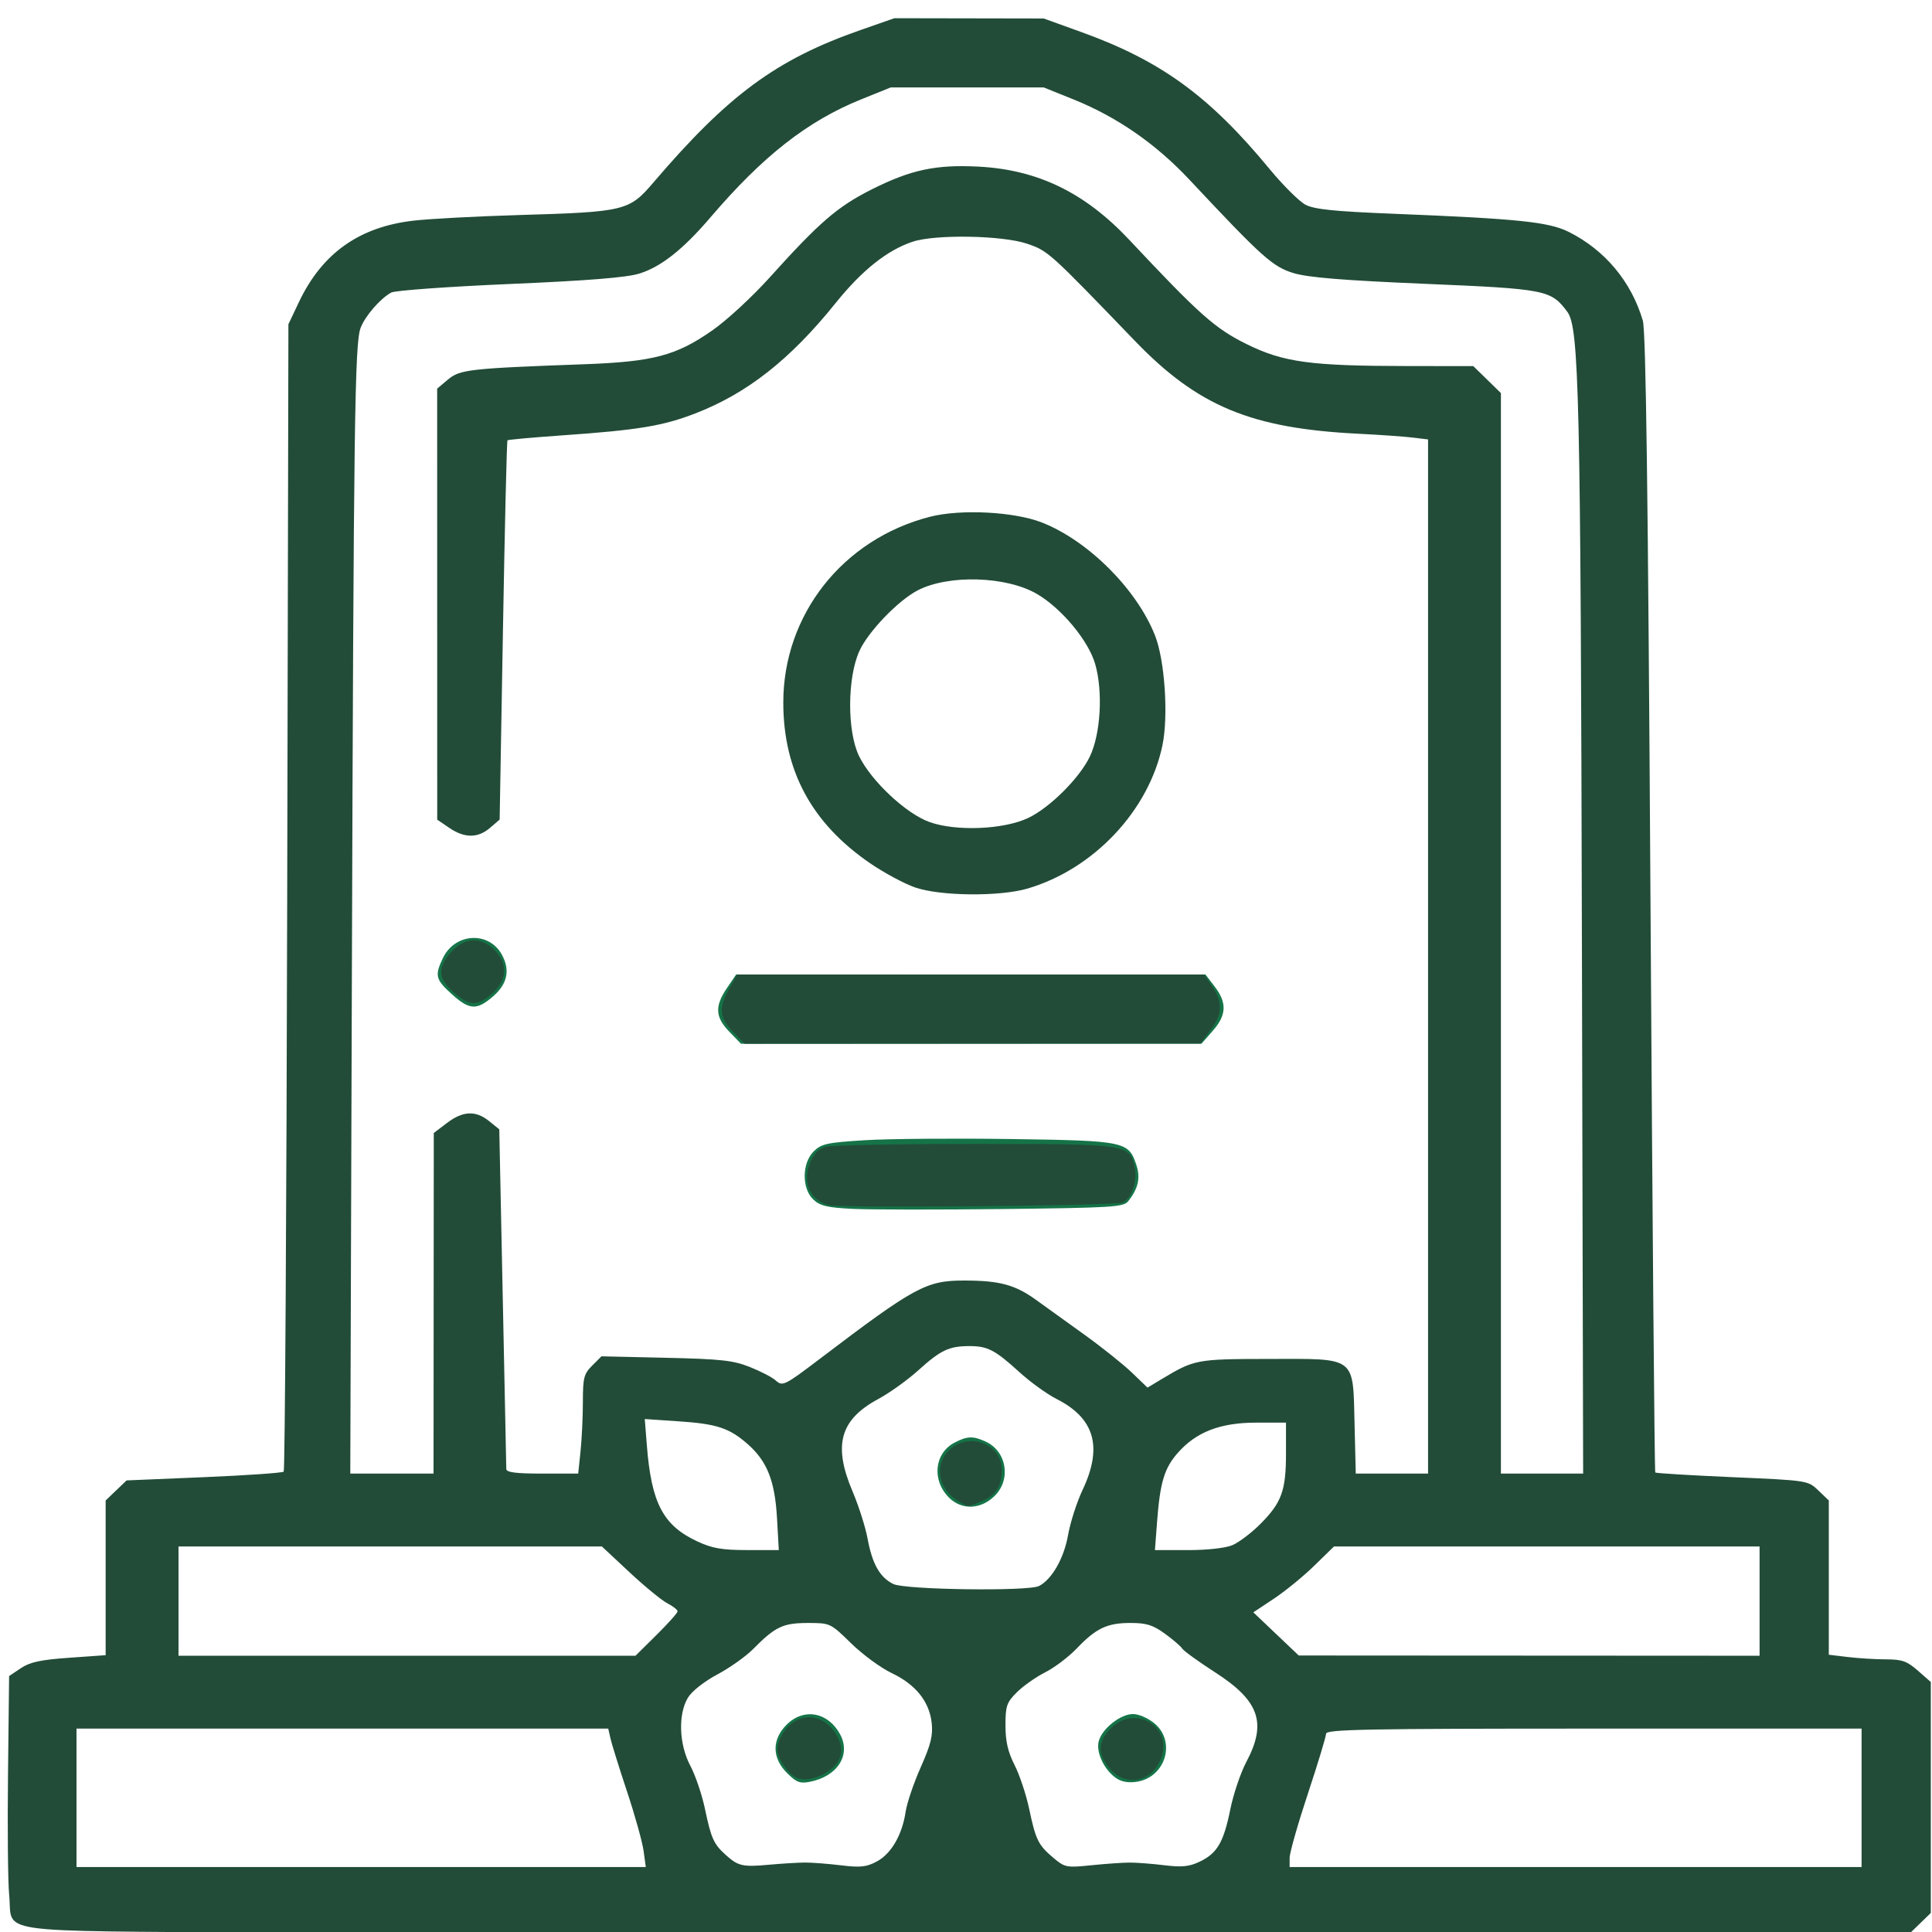 <?xml version="1.0" encoding="UTF-8" standalone="no"?>
<!-- Created with Inkscape (http://www.inkscape.org/) -->

<svg
   version="1.1"
   id="svg1"
   width="512"
   height="512"
   viewBox="0 0 512 512"
   sodipodi:docname="cemetery.svg"
   inkscape:version="1.3 (0e150ed6c4, 2023-07-21)"
   xmlns:inkscape="http://www.inkscape.org/namespaces/inkscape"
   xmlns:sodipodi="http://sodipodi.sourceforge.net/DTD/sodipodi-0.dtd"
   xmlns="http://www.w3.org/2000/svg"
   xmlns:svg="http://www.w3.org/2000/svg">
  <defs
     id="defs1" />
  <sodipodi:namedview
     id="namedview1"
     pagecolor="#ffffff"
     bordercolor="#000000"
     borderopacity="0.25"
     inkscape:showpageshadow="2"
     inkscape:pageopacity="0.0"
     inkscape:pagecheckerboard="0"
     inkscape:deskcolor="#d1d1d1"
     inkscape:zoom="1.0358009"
     inkscape:cx="184.39837"
     inkscape:cy="230.25661"
     inkscape:window-width="1920"
     inkscape:window-height="991"
     inkscape:window-x="-9"
     inkscape:window-y="-9"
     inkscape:window-maximized="1"
     inkscape:current-layer="g1" />
  <g
     inkscape:groupmode="layer"
     inkscape:label="Image"
     id="g1">
    <path
       style="fill:#157347;fill-opacity:1;stroke-width:0.965"
       d="m 193.277,273.414 c -3.745,-3.864 -3.904,-6.749 -0.637,-11.557 l 2.448,-3.603 h 62.187 62.187 l 2.463,3.229 c 3.274,4.292 3.126,7.534 -0.534,11.702 l -2.996,3.413 H 257.378 196.362 Z"
       id="path4" />
    <path
       style="fill:#157347;fill-opacity:1;stroke-width:0.965"
       d="m 225.929,320.361 c -6.678,-0.33 -8.593,-0.784 -10.378,-2.461 -3.099,-2.911 -3.059,-9.627 0.076,-12.762 2.015,-2.015 3.511,-2.343 13.524,-2.969 6.192,-0.387 23.569,-0.528 38.616,-0.314 30.436,0.433 31.315,0.615 33.393,6.91 1.126,3.412 0.481,6.235 -2.189,9.587 -1.223,1.534 -4.272,1.723 -33.099,2.051 -17.464,0.199 -35.438,0.179 -39.942,-0.043 z"
       id="path5" />
    <path
       style="fill:#157347;fill-opacity:1;stroke-width:0.965"
       d="m 119.717,263.452 c -4.283,-3.87 -4.545,-4.92 -2.37,-9.504 3.221,-6.787 12.297,-7.264 15.725,-0.826 2.136,4.01 1.375,7.607 -2.289,10.825 -4.398,3.861 -6.34,3.774 -11.066,-0.495 z"
       id="path6" />
    <path
       style="fill:#157347;fill-opacity:1;stroke-width:0.965"
       d="m 251.492,396.878 c -4.635,-4.635 -3.879,-11.808 1.541,-14.61 3.295,-1.704 4.848,-1.751 8.145,-0.249 5.586,2.545 6.858,9.971 2.461,14.368 -3.67,3.67 -8.763,3.876 -12.147,0.492 z"
       id="path7" />
    <path
       style="fill:#157347;fill-opacity:1;stroke-width:0.965"
       d="m 208.573,469.872 c -4.011,-4.012 -4.054,-8.871 -0.113,-12.812 4.533,-4.533 10.988,-3.366 14.182,2.564 2.938,5.455 -0.694,11.139 -8.035,12.576 -2.598,0.509 -3.573,0.133 -6.034,-2.328 z"
       id="path8" />
    <path
       style="fill:#157347;fill-opacity:1;stroke-width:0.965"
       d="m 295.659,471.134 c -3.106,-2.233 -5.218,-6.769 -4.495,-9.649 0.835,-3.326 5.75,-7.246 9.087,-7.246 1.548,0 4.045,1.092 5.719,2.499 5.776,4.86 2.871,14.304 -4.753,15.453 -2.258,0.34 -4.101,-0.01 -5.557,-1.057 z"
       id="path9" />
    <path
       style="fill:#224c38;stroke-width:0.965"
       d="m 71.123,512.181 c -74.825,-0.57 -67.633,0.477 -68.694,-10.005 -0.33,-3.268 -0.469,-17.654 -0.308,-31.97 l 0.293,-26.029 3.091,-2.082 c 2.409,-1.623 5.233,-2.234 12.792,-2.77 l 9.701,-0.688 v -20.499 -20.499 l 2.774,-2.658 2.774,-2.658 20.516,-0.861 c 11.284,-0.474 20.788,-1.133 21.121,-1.465 0.332,-0.332 0.749,-68.885 0.927,-152.339 l 0.322,-151.735 2.781,-5.859 c 6.146,-12.947 15.962,-19.927 30.364,-21.591 4.248,-0.491 16.847,-1.16 27.998,-1.487 27.948,-0.819 29.167,-1.112 35.484,-8.508 19.956,-23.368 32.648,-32.714 55.052,-40.541 l 8.904,-3.11 19.791,0.036 19.791,0.036 10.137,3.661 c 20.919,7.555 33.788,16.923 49.628,36.126 3.629,4.4 7.958,8.709 9.621,9.575 2.335,1.217 7.632,1.759 23.296,2.386 32.957,1.318 41.13,2.16 46.397,4.781 9.615,4.785 16.657,13.203 19.684,23.53 0.826,2.819 1.377,44.506 2.039,154.388 0.499,82.79 1.067,150.687 1.263,150.882 0.196,0.196 9.378,0.751 20.406,1.233 20.029,0.876 20.053,0.88 22.816,3.527 l 2.766,2.65 v 20.442 20.442 l 5.069,0.609 c 2.788,0.335 7.334,0.613 10.103,0.617 4.249,0.007 5.568,0.476 8.448,3.005 l 3.413,2.996 v 30.605 30.605 l -3.184,3.086 -3.184,3.086 -184.352,-0.225 C 219.568,512.781 107.14,512.455 71.123,512.181 Z m 99.434,-21.681 c -0.323,-2.358 -2.291,-9.418 -4.374,-15.688 -2.082,-6.271 -4.058,-12.596 -4.389,-14.056 l -0.603,-2.655 H 90.733 20.274 v 18.343 18.343 h 75.435 75.435 z m 42.804,3.094 c 1.858,-0.006 6.155,0.326 9.549,0.737 5.135,0.623 6.727,0.448 9.493,-1.041 3.8,-2.046 6.693,-7.051 7.595,-13.138 0.342,-2.305 2.141,-7.616 3.999,-11.8 2.709,-6.103 3.284,-8.442 2.903,-11.82 -0.637,-5.648 -4.269,-10.154 -10.601,-13.152 -2.847,-1.348 -7.672,-4.887 -10.721,-7.864 -5.53,-5.399 -5.56,-5.413 -11.535,-5.407 -6.565,0.007 -8.592,0.975 -14.458,6.909 -1.923,1.945 -6.19,4.972 -9.483,6.727 -3.458,1.843 -6.741,4.428 -7.772,6.118 -2.676,4.388 -2.397,12.427 0.628,18.109 1.331,2.5 3.069,7.63 3.862,11.4 1.646,7.823 2.31,9.303 5.456,12.155 3.317,3.007 4.515,3.285 11.433,2.652 3.451,-0.316 7.796,-0.579 9.654,-0.585 z m 85.924,0.01 c 1.858,-0.012 6.024,0.304 9.256,0.701 4.651,0.571 6.603,0.378 9.356,-0.929 4.674,-2.218 6.369,-5.107 8.148,-13.883 0.824,-4.066 2.743,-9.736 4.264,-12.598 5.46,-10.275 3.437,-16.136 -8.149,-23.61 -4.488,-2.895 -8.473,-5.771 -8.856,-6.39 -0.383,-0.62 -2.456,-2.401 -4.606,-3.959 -3.176,-2.301 -4.889,-2.833 -9.123,-2.833 -6.182,0 -9.107,1.393 -14.262,6.79 -2.109,2.208 -5.858,5.04 -8.33,6.293 -2.472,1.253 -5.851,3.634 -7.509,5.292 -2.7,2.7 -3.014,3.612 -3.014,8.764 0,4.227 0.642,7.018 2.425,10.535 1.334,2.632 3.071,7.859 3.862,11.617 1.729,8.22 2.408,9.587 6.453,12.99 2.981,2.508 3.449,2.6 9.917,1.937 3.734,-0.383 8.31,-0.705 10.168,-0.717 z M 493.338,476.443 v -18.343 h -70.96 c -60.397,0 -70.96,0.203 -70.96,1.36 0,0.748 -2.172,7.914 -4.827,15.923 -2.655,8.009 -4.827,15.652 -4.827,16.983 v 2.42 h 75.787 75.787 z M 173.992,433.27 c 3.069,-3.037 5.579,-5.849 5.579,-6.251 0,-0.401 -1.232,-1.366 -2.737,-2.145 -1.505,-0.778 -6.021,-4.482 -10.035,-8.231 l -7.298,-6.816 H 103.404 47.306 v 14.482 14.482 h 60.553 60.553 z m 292.314,-8.96 V 409.828 h -56.392 -56.392 l -5.23,5.106 c -2.877,2.808 -7.686,6.737 -10.688,8.729 l -5.458,3.623 6.017,5.719 6.017,5.719 61.064,0.034 61.064,0.034 z m -190.954,-4.002 c 3.418,-1.762 6.613,-7.361 7.69,-13.472 0.592,-3.363 2.317,-8.736 3.833,-11.94 5.409,-11.434 3.244,-19.029 -6.888,-24.163 -2.512,-1.273 -6.908,-4.444 -9.77,-7.046 -6.534,-5.943 -8.47,-6.957 -13.283,-6.957 -5.416,0 -7.621,1.042 -13.561,6.407 -2.86,2.583 -7.622,5.999 -10.583,7.592 -10.2,5.488 -12.079,12.238 -6.836,24.56 1.615,3.796 3.394,9.381 3.953,12.41 1.251,6.781 3.276,10.358 6.846,12.087 3.155,1.528 35.793,1.97 38.6,0.522 z m -69.435,-17.962 c -0.553,-9.884 -2.623,-15.122 -7.756,-19.628 -4.9,-4.302 -8.144,-5.373 -18.354,-6.059 l -8.936,-0.6 0.552,6.989 c 1.212,15.338 4.306,21.218 13.39,25.448 3.948,1.839 6.509,2.281 13.236,2.289 l 8.341,0.009 z m 120.673,7.141 c 1.709,-0.718 5.017,-3.217 7.352,-5.551 5.694,-5.694 6.858,-8.867 6.858,-18.695 v -8.237 l -7.965,0.009 c -9.477,0.011 -15.85,2.481 -20.723,8.031 -3.557,4.052 -4.682,7.803 -5.476,18.268 l -0.567,7.482 h 8.708 c 5.146,0 9.978,-0.534 11.814,-1.306 z m -211.668,-64.102 0.035,-45.134 3.499,-2.655 c 4.241,-3.218 7.612,-3.362 11.178,-0.478 l 2.679,2.167 0.919,44.41 c 0.505,24.426 0.929,44.953 0.941,45.617 0.016,0.882 2.581,1.207 9.539,1.207 h 9.517 l 0.62,-5.934 c 0.341,-3.264 0.62,-9.149 0.62,-13.077 0,-6.37 0.267,-7.41 2.463,-9.606 l 2.463,-2.463 17.087,0.389 c 14.615,0.333 17.837,0.688 22.264,2.455 2.847,1.136 5.905,2.725 6.796,3.531 1.839,1.664 2.325,1.426 11.812,-5.776 25.125,-19.073 28.111,-20.689 38.206,-20.682 9.318,0.007 13.418,1.108 18.951,5.09 2.377,1.711 8.163,5.875 12.858,9.253 4.695,3.378 10.38,7.919 12.632,10.09 l 4.096,3.947 3.628,-2.18 c 8.833,-5.309 9.282,-5.394 28.457,-5.422 23.473,-0.034 22.349,-0.891 22.793,17.376 l 0.316,13.009 h 9.58 9.58 V 253.486 116.453 l -4.103,-0.497 c -2.257,-0.273 -8.771,-0.73 -14.477,-1.015 -28.302,-1.414 -42.433,-7.292 -59.084,-24.576 -22.803,-23.669 -22.988,-23.836 -28.536,-25.755 -6.477,-2.241 -24.356,-2.563 -30.409,-0.548 -6.7,2.231 -13.412,7.57 -20.332,16.178 -12.088,15.034 -23.477,23.998 -37.262,29.329 -8.573,3.315 -15.137,4.401 -35.024,5.792 -7.93,0.555 -14.564,1.154 -14.742,1.332 -0.178,0.178 -0.716,22.864 -1.196,50.413 l -0.873,50.09 -2.54,2.185 c -3.222,2.771 -6.756,2.776 -10.814,0.013 l -3.191,-2.172 -0.007,-57.116 -0.007,-57.116 2.86,-2.407 c 3.163,-2.662 5.732,-2.95 36.027,-4.05 18.459,-0.67 24.49,-2.273 34.195,-9.089 3.746,-2.63 10.448,-8.822 14.895,-13.758 13.319,-14.787 18.068,-18.898 27.086,-23.441 10.394,-5.237 16.982,-6.658 28.249,-6.095 15.799,0.79 28.321,6.855 40.121,19.431 18.566,19.789 22.7,23.464 31.028,27.588 9.78,4.844 16.885,5.813 42.787,5.839 l 17.337,0.017 3.661,3.575 3.661,3.575 v 143.171 143.171 h 10.894 10.894 l -0.321,-138.781 c -0.34,-147.17 -0.746,-164.907 -3.872,-169.1 -4.332,-5.813 -5.592,-6.061 -37.718,-7.42 -21.744,-0.92 -30.987,-1.674 -34.834,-2.842 -5.521,-1.676 -8.313,-4.181 -27.6,-24.76 -8.904,-9.501 -19.18,-16.619 -30.68,-21.252 l -7.925,-3.192 h -20.274 -20.274 l -7.747,3.124 c -14.275,5.756 -26.096,15.006 -40.042,31.331 -7.243,8.479 -13.087,13.096 -18.826,14.874 -3.405,1.055 -13.53,1.869 -34.37,2.763 -16.249,0.697 -30.368,1.715 -31.377,2.261 -2.901,1.572 -6.92,6.205 -8.124,9.366 -1.565,4.109 -1.847,25.09 -2.321,173.054 l -0.418,130.575 h 11.032 11.031 z"
       id="path10" />
    <path
       style="fill:#224c38;stroke-width:0.965"
       d="m 242.502,235.179 c -2.823,-0.975 -8.162,-3.842 -11.864,-6.372 -15.479,-10.576 -23.031,-24.511 -23.058,-42.544 -0.034,-23.352 15.764,-43.395 38.871,-49.315 8.142,-2.086 22.336,-1.356 29.677,1.526 12.273,4.819 25.162,17.708 29.981,29.981 2.577,6.563 3.565,21.271 1.952,29.043 -3.59,17.294 -18.208,32.826 -35.741,37.976 -7.411,2.177 -23.11,2.021 -29.817,-0.295 z m 29.933,-18.389 c 5.722,-2.701 13.582,-10.508 16.363,-16.252 2.897,-5.985 3.551,-17.282 1.424,-24.598 -1.804,-6.205 -8.906,-14.735 -15.443,-18.547 -8.085,-4.714 -23.401,-5.175 -31.573,-0.949 -5.194,2.686 -13.158,10.977 -15.474,16.108 -3.215,7.124 -3.251,21.3 -0.072,27.819 3.225,6.612 12.463,15.262 18.671,17.482 7.023,2.511 19.618,1.998 26.104,-1.064 z"
       id="path11" />
    <path
       style="fill:#224c38;stroke-width:0.965"
       d="m 194.242,273.414 c -3.631,-3.746 -3.849,-6.297 -0.977,-11.408 l 2.109,-3.752 61.852,0.007 61.852,0.007 2.172,3.191 c 2.87,4.216 2.74,7.321 -0.483,11.57 l -2.655,3.499 -60.392,0.035 -60.392,0.035 z"
       id="path12" />
    <path
       style="fill:#224c38;stroke-width:0.965"
       d="m 219.637,319.395 c -5.028,-1.347 -7.095,-6.141 -4.907,-11.378 0.946,-2.265 2.283,-3.599 4.119,-4.111 1.495,-0.417 19.247,-0.758 39.449,-0.758 40.766,0 41.067,0.045 42.443,6.306 0.761,3.466 -0.888,8.181 -3.233,9.246 -1.83,0.831 -74.929,1.483 -77.871,0.695 z"
       id="path13" />
    <path
       style="fill:#224c38;stroke-width:0.965"
       d="m 120.23,262.981 c -4.189,-3.678 -4.367,-6.525 -0.667,-10.665 3.538,-3.96 7.86,-4.169 11.473,-0.556 3.613,3.613 3.403,7.935 -0.556,11.473 -3.928,3.51 -6.024,3.459 -10.249,-0.251 z"
       id="path14" />
    <path
       style="fill:#224c38;stroke-width:0.965"
       d="m 254.393,398.087 c -5.712,-3.141 -7.054,-9.906 -2.755,-13.89 5.243,-4.859 13.858,-1.518 13.858,5.376 0,4.25 -1.581,6.691 -5.357,8.268 -3.831,1.601 -3.322,1.579 -5.746,0.246 z"
       id="path15" />
    <path
       style="fill:#224c38;stroke-width:0.965"
       d="m 208.644,469.123 c -2.907,-3.695 -3.275,-5.772 -1.598,-9.015 2.994,-5.79 9.446,-6.716 13.47,-1.934 3.902,4.638 3.018,9.23 -2.308,11.984 -4.177,2.16 -7.318,1.82 -9.564,-1.035 z"
       id="path16" />
    <path
       style="fill:#224c38;stroke-width:0.965"
       d="m 294.061,468.645 c -3.275,-3.893 -3.177,-7.12 0.323,-10.62 6.58,-6.58 16.726,-0.231 13.183,8.249 -2.561,6.129 -9.342,7.32 -13.506,2.371 z"
       id="path17" />
  </g>
</svg>
